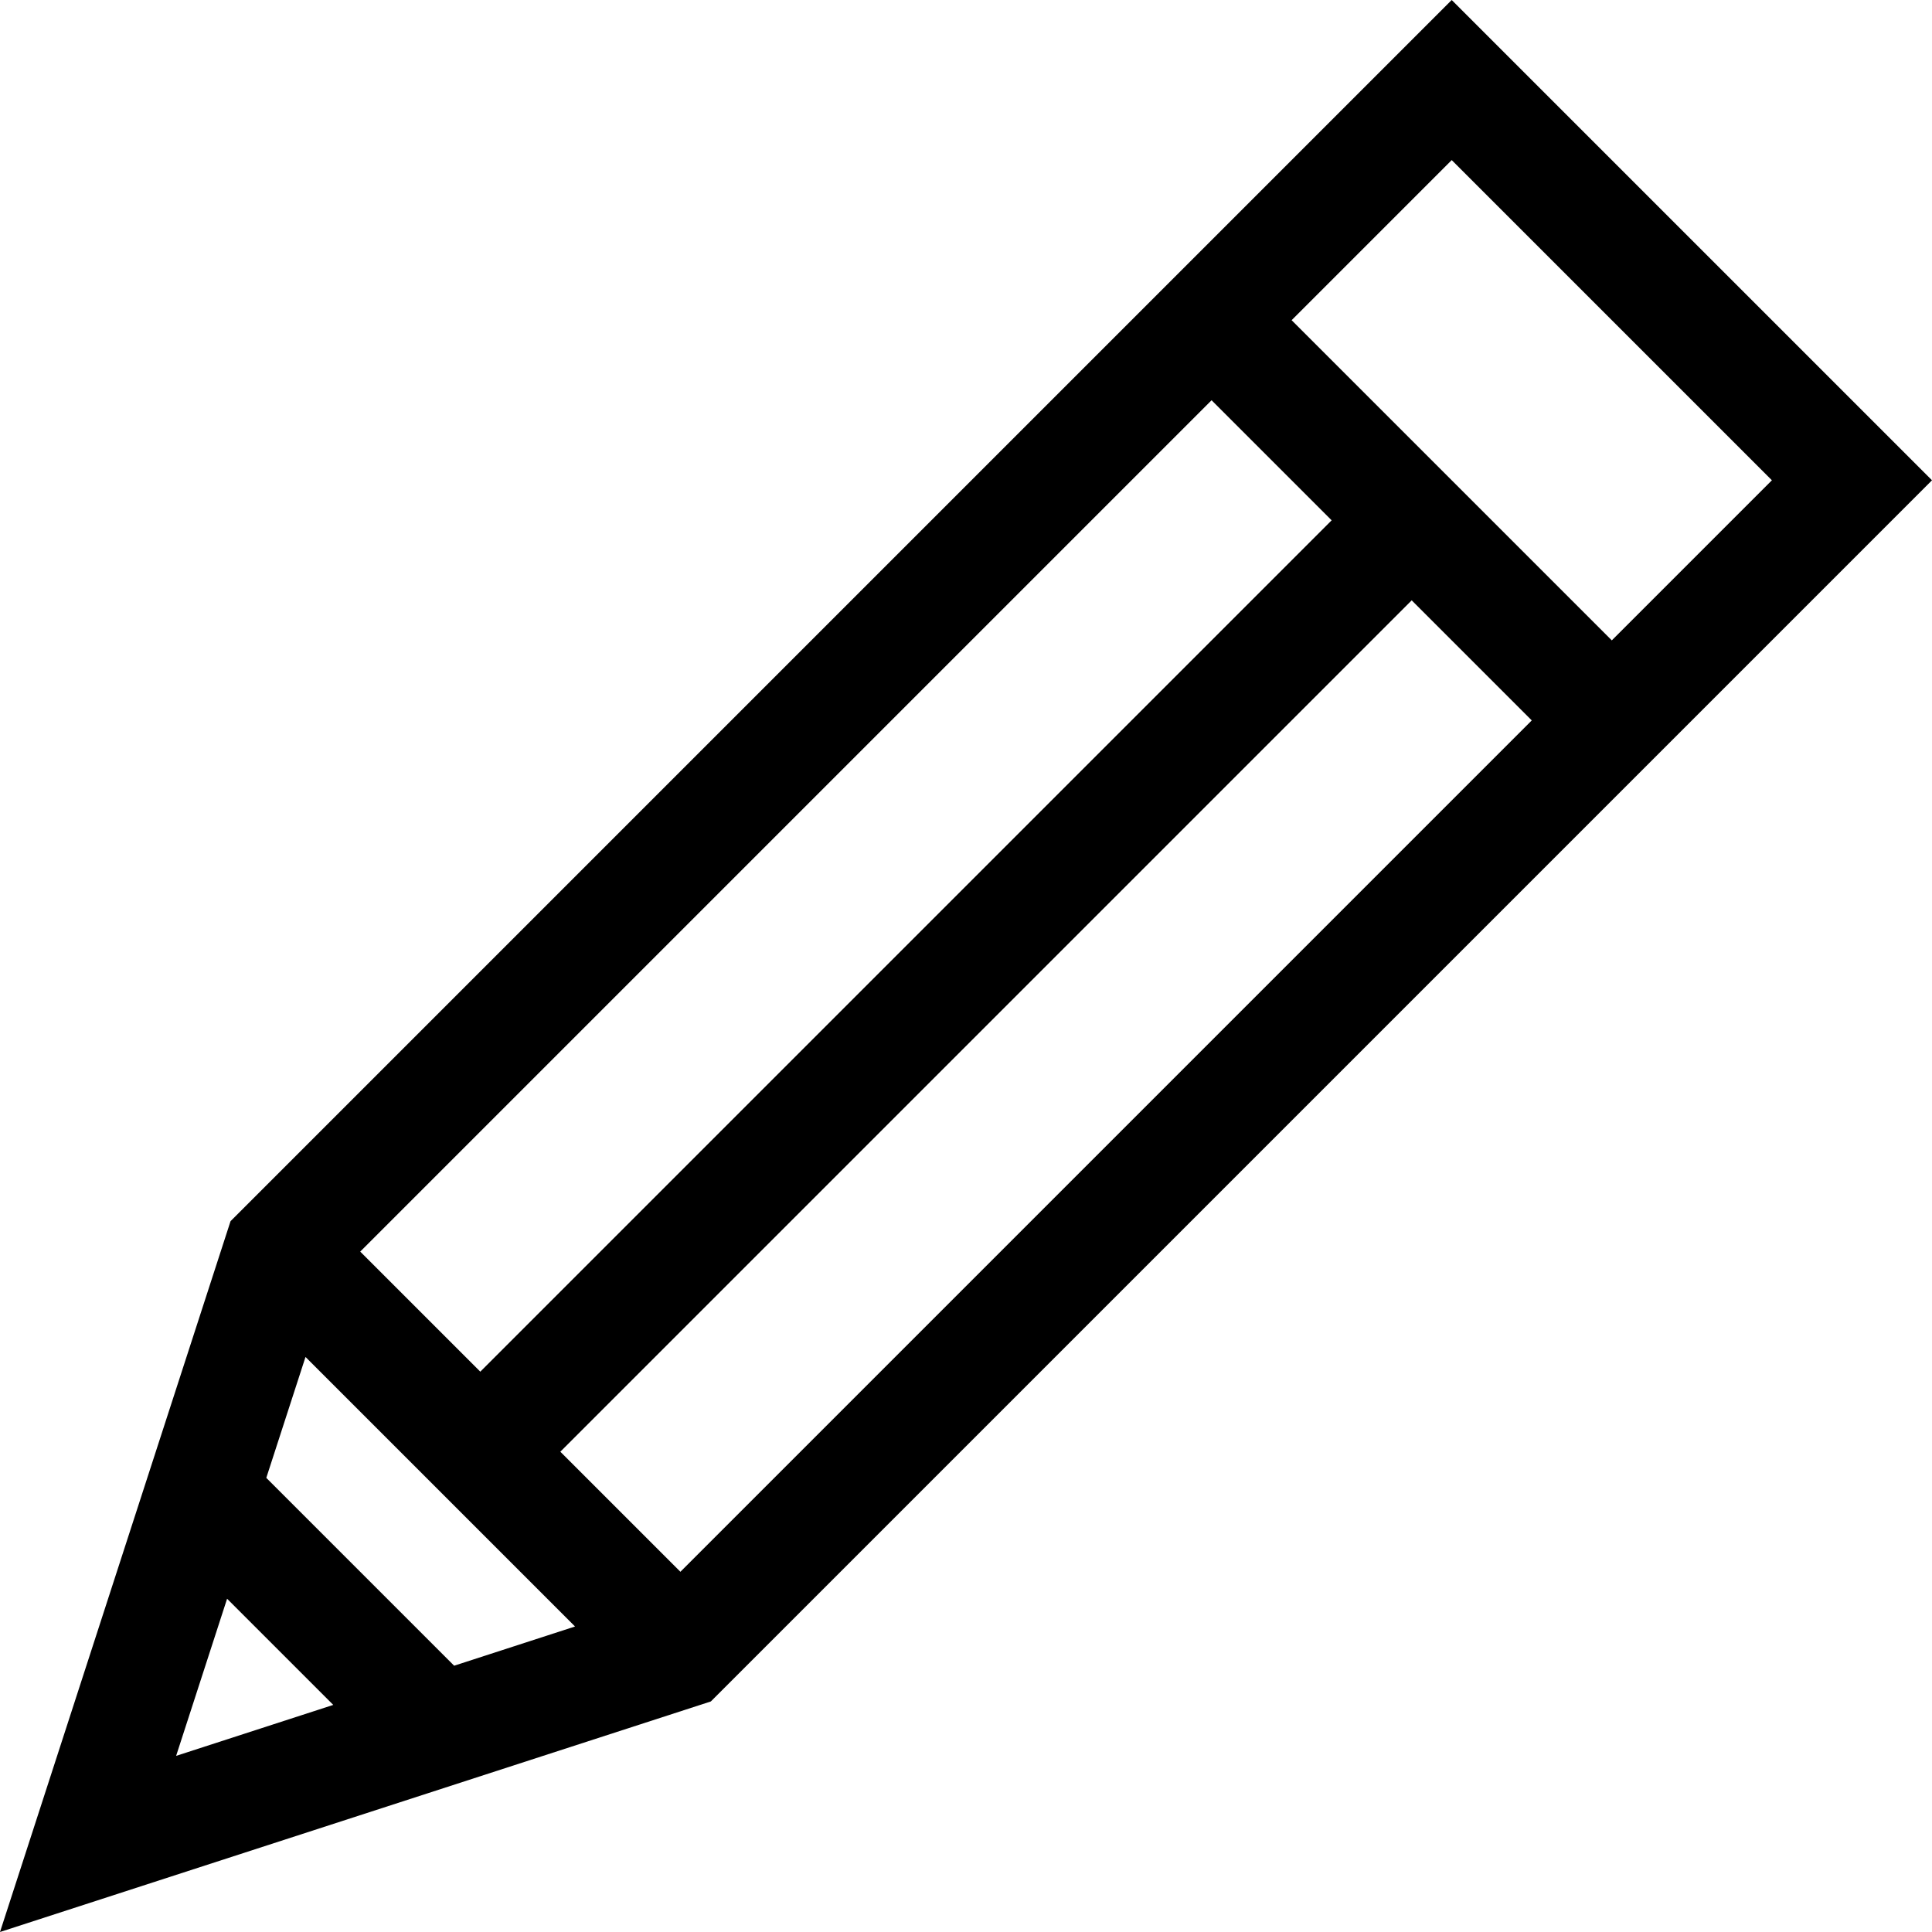 <?xml version="1.0" encoding="iso-8859-1"?>
<svg enable-background="new 0 0 512 512" height="51" viewBox="0 0 512 512" width="51" xmlns="http://www.w3.org/2000/svg" preserveAspectRatio="xMinYMid">
	<g>
		<path d="m384.721 0-323.626 323.627-61.095 188.373 188.374-61.094 323.626-323.627zm84.853 127.279-42.427 42.427-84.853-84.853 42.426-42.427zm-388.611 232.331 71.427 71.428-32.036 10.39-49.782-49.782zm14.501-27.925 225.617-225.618 31.82 31.82-225.618 225.617zm53.032 53.032 225.618-225.619 31.82 31.82-225.618 225.619zm-88.313 38.965 28.136 28.136-41.642 13.505z"/>
	</g>
</svg>